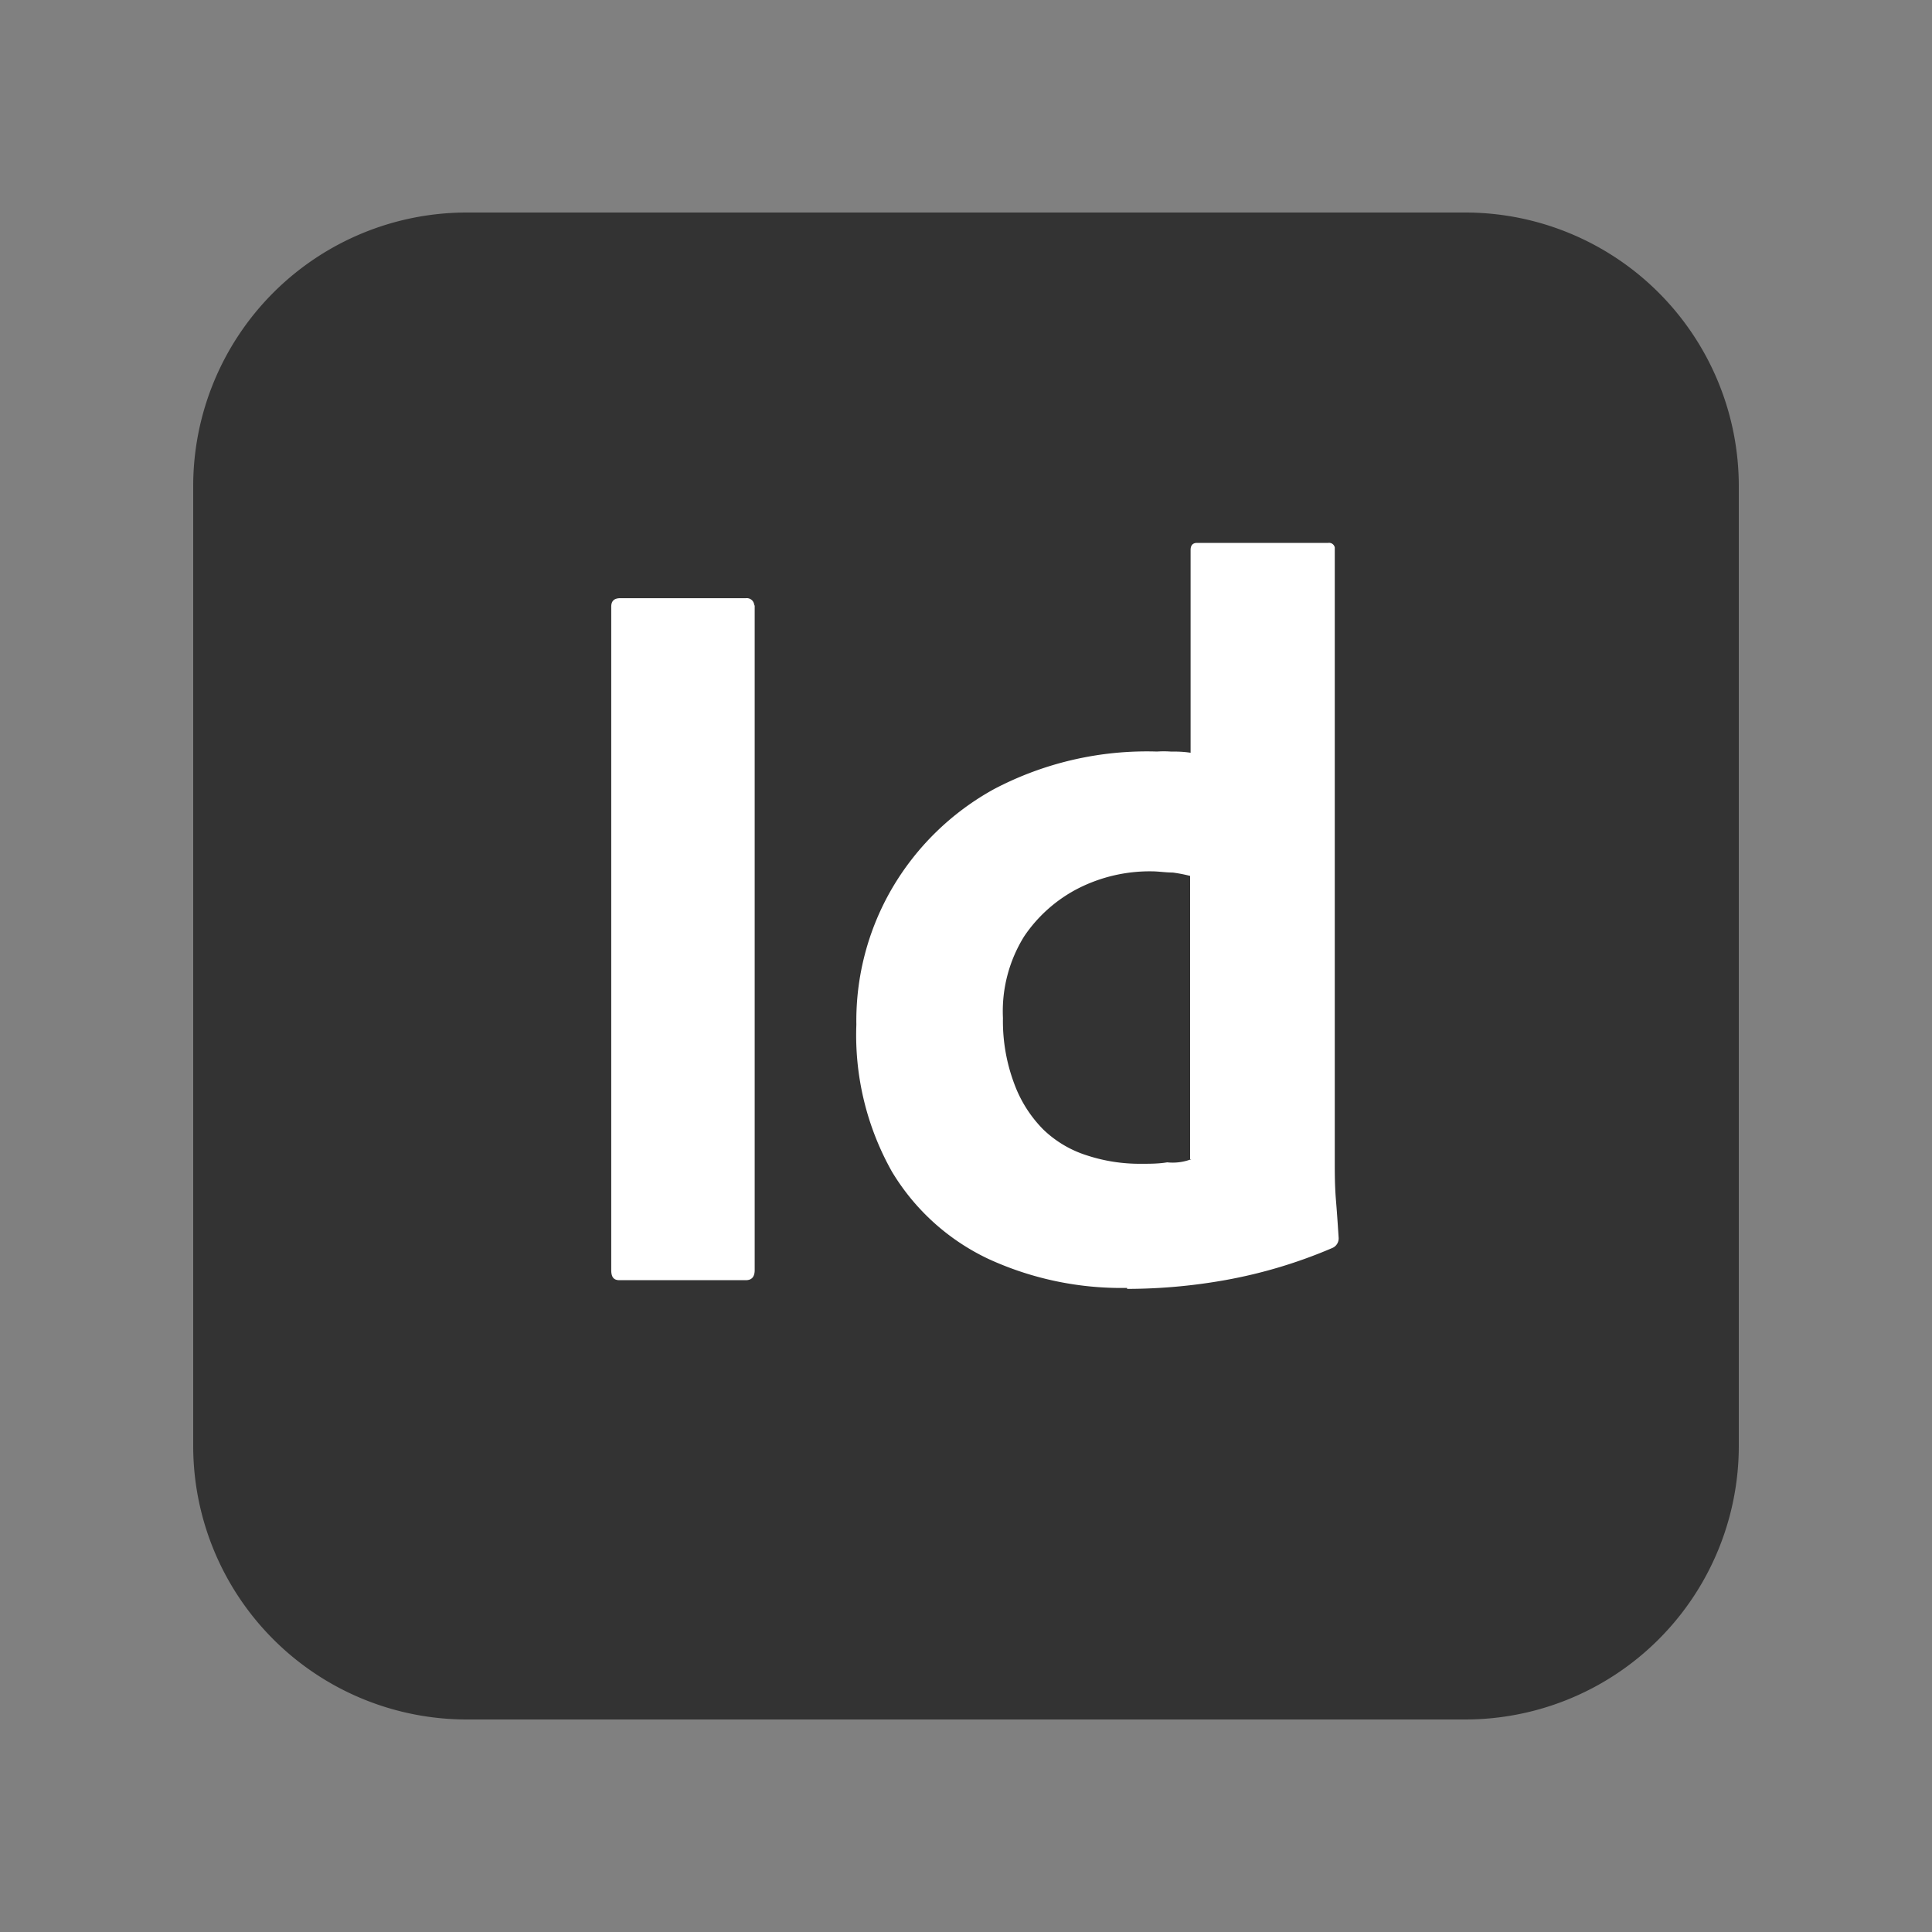 <svg id="레이어_1" data-name="레이어 1" xmlns="http://www.w3.org/2000/svg" viewBox="0 0 80 80"><rect x="0" y="0" width="80" height="80" fill="#808080" stroke="none"/><defs><style>.cls-1{fill:#333;}.cls-2{fill:#fff;}</style></defs><path class="cls-1" d="M19.33,8.8H60.67A11.33,11.33,0,0,1,72,20.13V59.87A11.33,11.33,0,0,1,60.67,71.2H19.33A11.33,11.33,0,0,1,8,59.87V20.13A11.33,11.33,0,0,1,19.33,8.8Z"/><g id="vlpa"><g id="vlpb"><path class="cls-2" d="M31.25,25.12V52.59c0,.29-.13.42-.37.42H25.65c-.24,0-.34-.13-.34-.42V25.12c0-.24.13-.35.37-.35h5.2a.31.31,0,0,1,.35.27A.12.12,0,0,1,31.25,25.12Z"/><path class="cls-2" d="M46.67,53.33a13.18,13.18,0,0,1-5.74-1.2,9.27,9.27,0,0,1-4-3.62,11.53,11.53,0,0,1-1.47-6.08,10.89,10.89,0,0,1,1.47-5.63,11.07,11.07,0,0,1,4.24-4.13,13.6,13.6,0,0,1,6.74-1.55,4.19,4.19,0,0,1,.56,0c.24,0,.51,0,.83.05V22.77c0-.18.08-.29.27-.29H55a.24.24,0,0,1,.27.19V48.11c0,.48,0,1,.05,1.6s.08,1.09.11,1.54a.43.43,0,0,1-.27.43A20.34,20.34,0,0,1,50.77,53a23.24,23.24,0,0,1-4.1.37ZM49.28,48V36.27a6.1,6.1,0,0,0-.72-.14c-.29,0-.59-.05-.88-.05a6.55,6.55,0,0,0-3,.69,6,6,0,0,0-2.27,2,5.87,5.87,0,0,0-.88,3.38A7.36,7.36,0,0,0,42,44.88a5.26,5.26,0,0,0,1.2,1.89A4.58,4.58,0,0,0,45,47.84a7,7,0,0,0,2.21.35c.4,0,.77,0,1.12-.06a2.16,2.16,0,0,0,1-.13Z"/></g></g></svg>